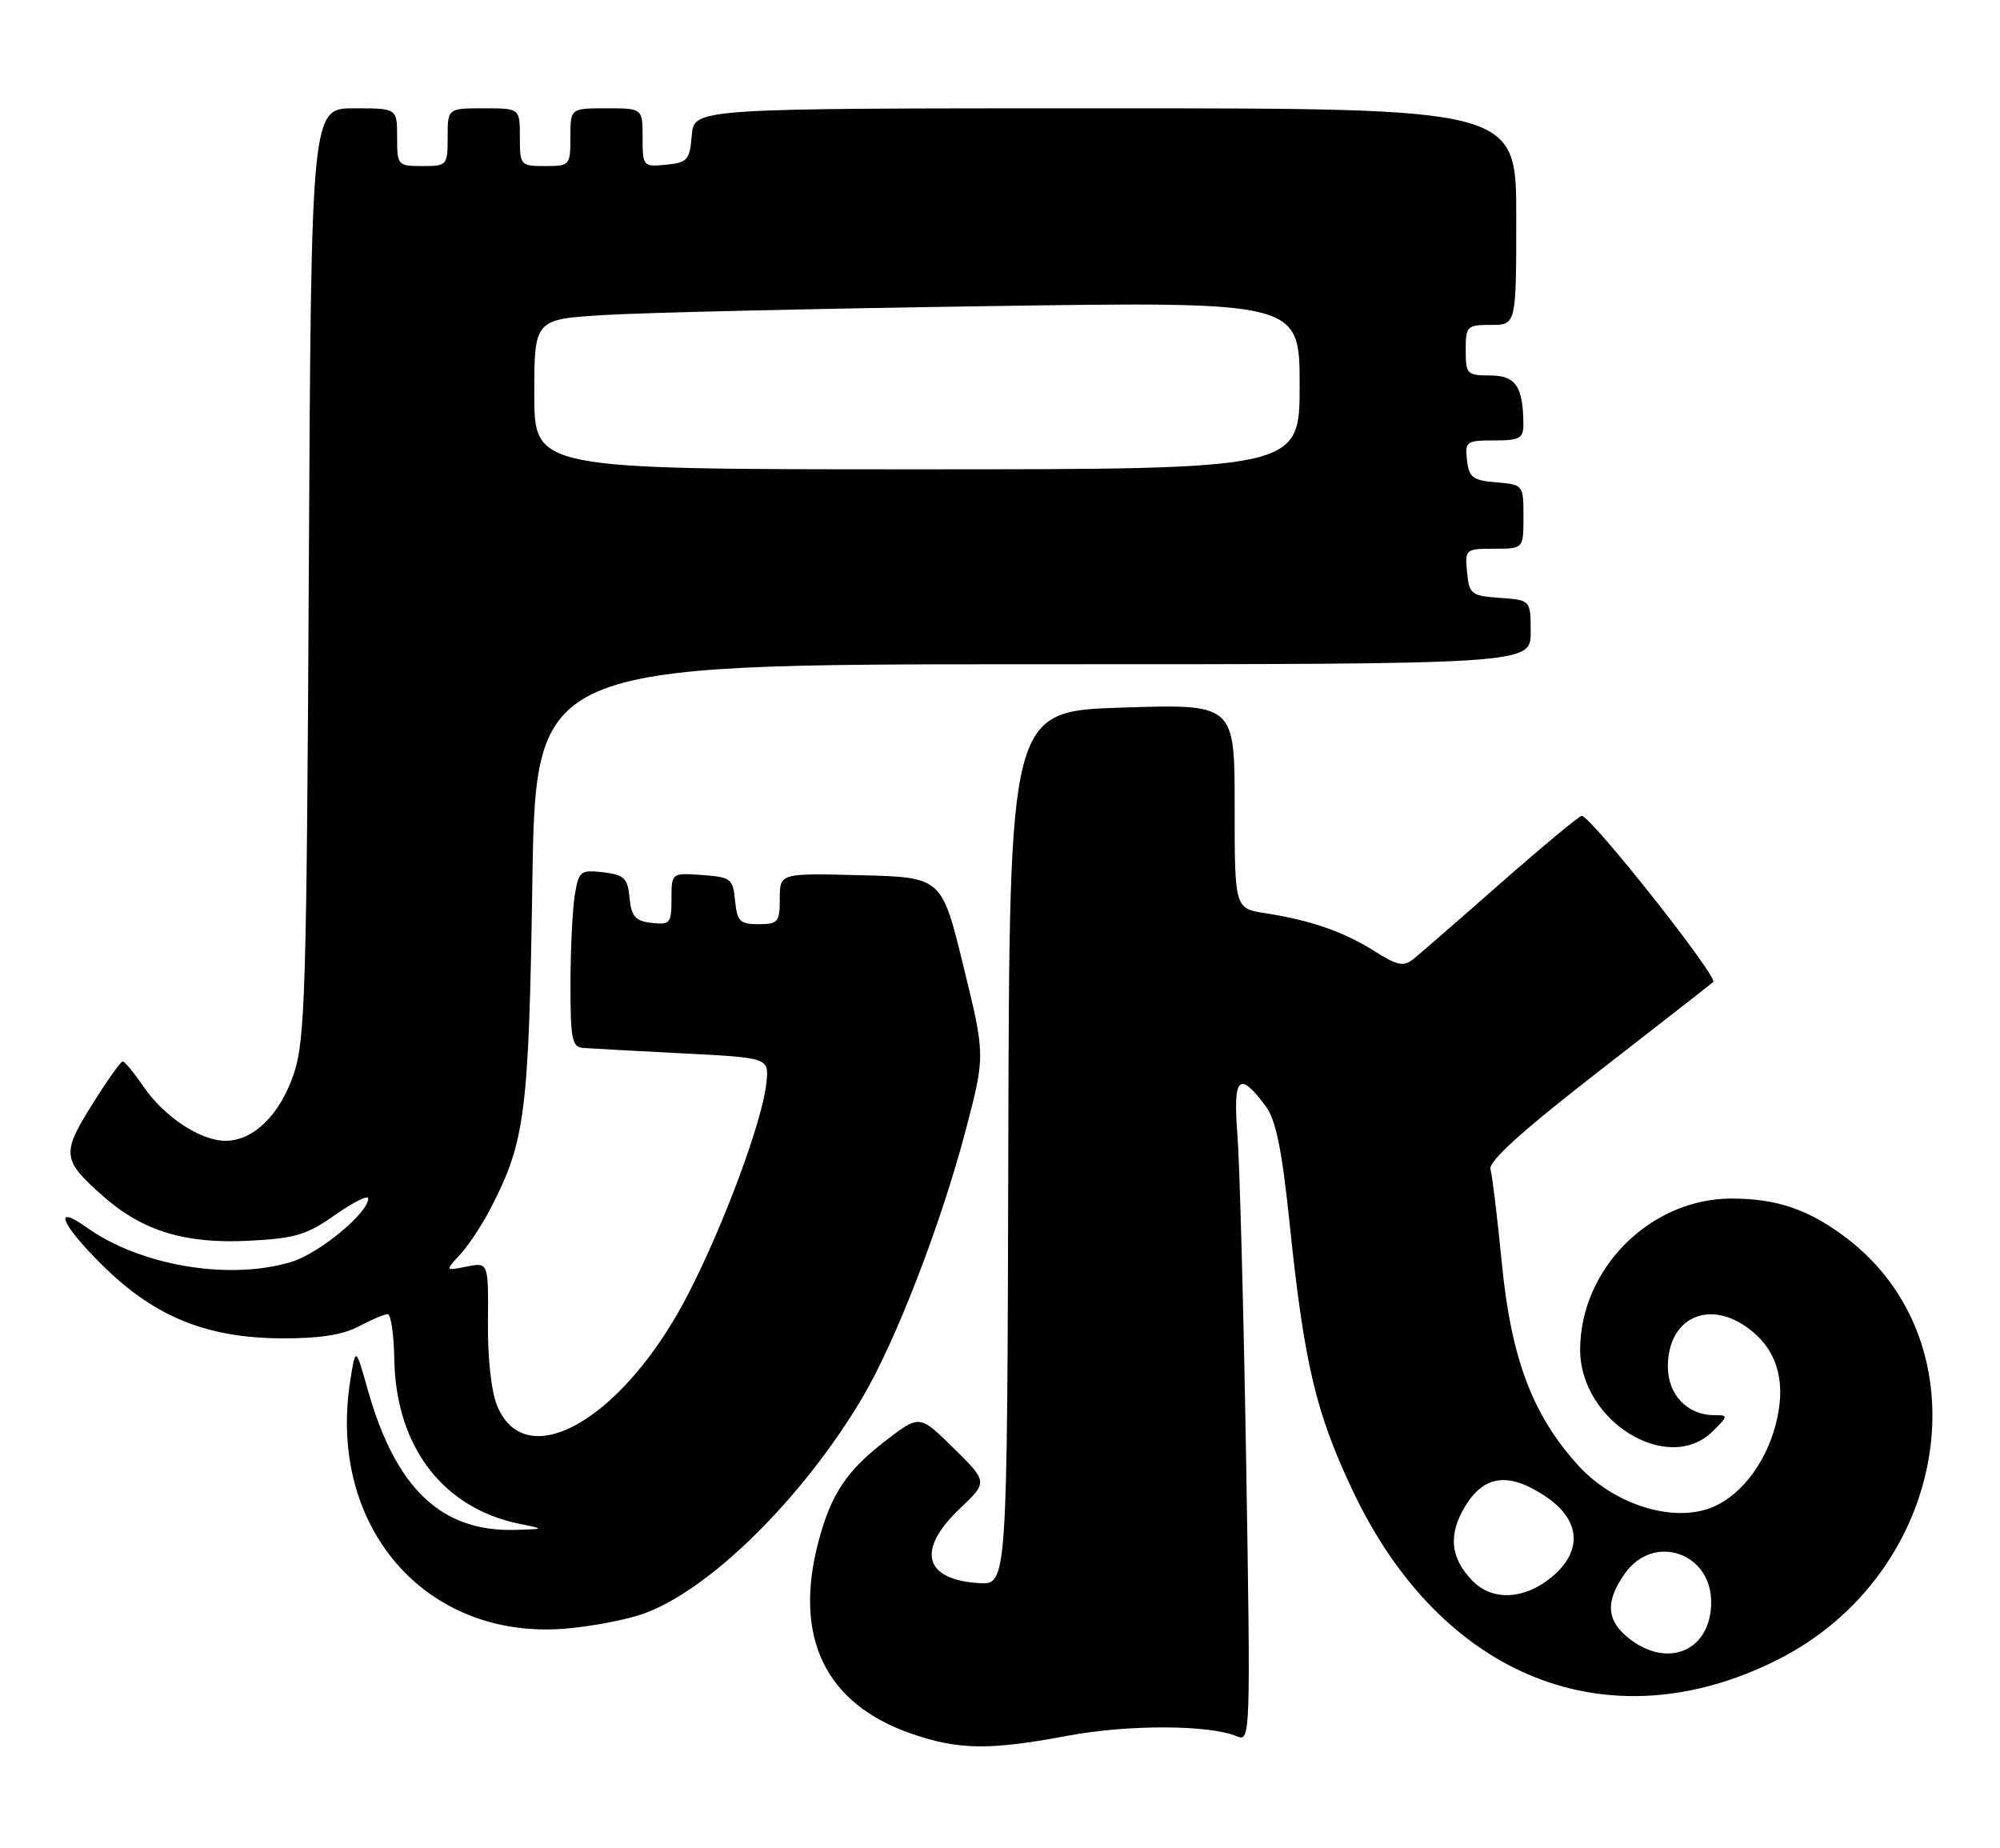 <?xml version="1.0" encoding="UTF-8" standalone="no"?>
<!DOCTYPE svg PUBLIC "-//W3C//DTD SVG 1.1//EN" "http://www.w3.org/Graphics/SVG/1.1/DTD/svg11.dtd" >
<svg xmlns="http://www.w3.org/2000/svg" xmlns:xlink="http://www.w3.org/1999/xlink" version="1.1" viewBox="0 0 277 256">
 <g >
 <path fill="currentColor"
d=" M 147.89 240.40 C 156.30 238.82 167.59 238.87 171.37 240.50 C 173.18 241.28 173.21 240.13 172.60 202.90 C 172.25 181.78 171.70 161.19 171.38 157.13 C 170.76 149.11 171.60 148.25 175.28 153.18 C 176.72 155.10 177.54 159.15 178.63 169.61 C 180.65 188.97 182.24 195.66 187.38 206.52 C 199.63 232.37 222.77 241.59 246.09 229.93 C 270.04 217.95 275.21 186.11 255.60 171.36 C 250.45 167.49 246.06 166.00 239.80 166.00 C 228.60 166.00 218.88 175.69 218.85 186.90 C 218.82 196.85 231.07 204.37 237.25 198.20 C 239.38 196.07 239.38 196.00 237.44 196.00 C 233.70 196.00 231.00 193.18 231.00 189.27 C 231.00 182.22 237.14 179.72 242.79 184.48 C 246.34 187.46 247.39 191.82 245.91 197.39 C 244.41 203.03 240.70 207.61 236.52 208.99 C 231.07 210.79 223.27 208.15 218.51 202.88 C 212.23 195.93 209.30 188.14 208.01 175.00 C 207.39 168.68 206.68 162.80 206.43 161.94 C 206.13 160.87 210.77 156.66 221.24 148.53 C 229.63 142.01 236.85 136.38 237.28 136.01 C 238.03 135.37 220.33 113.00 219.07 113.00 C 218.72 113.00 213.71 117.16 207.92 122.25 C 202.14 127.34 196.67 132.09 195.78 132.81 C 194.40 133.92 193.55 133.75 190.33 131.71 C 186.04 129.02 181.54 127.46 175.25 126.48 C 171.00 125.82 171.00 125.82 171.00 111.66 C 171.00 97.50 171.00 97.50 155.40 98.00 C 139.80 98.50 139.80 98.50 139.65 159.00 C 139.50 219.50 139.50 219.50 135.62 219.26 C 127.97 218.80 126.89 214.70 132.91 208.97 C 136.82 205.25 136.82 205.25 132.10 200.59 C 127.37 195.94 127.37 195.94 122.85 199.39 C 117.31 203.62 115.13 206.85 113.38 213.42 C 109.83 226.73 114.29 235.99 126.22 240.11 C 132.78 242.38 137.03 242.43 147.89 240.40 Z  M 89.00 223.54 C 98.14 220.37 111.15 207.56 119.42 193.61 C 124.07 185.76 130.36 169.46 133.78 156.42 C 136.46 146.17 136.46 146.17 133.44 133.84 C 130.43 121.50 130.43 121.50 119.21 121.22 C 108.00 120.93 108.00 120.93 108.00 124.47 C 108.00 127.71 107.76 128.00 105.06 128.00 C 102.48 128.00 102.09 127.61 101.81 124.75 C 101.52 121.70 101.24 121.48 97.25 121.19 C 93.00 120.89 93.00 120.89 93.00 124.51 C 93.00 127.87 92.80 128.11 90.25 127.82 C 87.98 127.56 87.45 126.95 87.19 124.35 C 86.93 121.61 86.46 121.16 83.54 120.81 C 80.39 120.45 80.16 120.63 79.61 123.96 C 79.29 125.91 79.02 131.44 79.01 136.25 C 79.00 143.87 79.23 145.02 80.75 145.14 C 81.71 145.21 87.90 145.55 94.50 145.89 C 106.50 146.50 106.50 146.50 106.15 149.94 C 105.63 155.16 100.34 169.46 95.31 179.24 C 86.46 196.43 72.93 204.38 68.88 194.76 C 68.05 192.81 67.53 188.16 67.58 183.16 C 67.65 174.82 67.65 174.82 64.64 175.42 C 61.63 176.02 61.63 176.02 63.72 173.76 C 64.87 172.52 66.79 169.61 67.99 167.29 C 72.74 158.07 73.24 154.17 73.73 122.25 C 74.20 92.00 74.20 92.00 143.10 92.00 C 212.00 92.00 212.00 92.00 212.00 87.56 C 212.00 83.11 212.00 83.11 207.75 82.81 C 203.76 82.52 203.48 82.30 203.19 79.25 C 202.88 76.07 202.95 76.00 206.94 76.00 C 211.00 76.00 211.00 76.00 211.00 71.56 C 211.00 67.15 210.97 67.12 207.25 66.81 C 203.99 66.54 203.46 66.14 203.18 63.75 C 202.88 61.15 203.09 61.00 206.93 61.00 C 210.49 61.00 211.00 60.72 210.99 58.75 C 210.95 53.52 209.92 52.00 206.38 52.00 C 203.18 52.00 203.00 51.81 203.00 48.50 C 203.00 45.17 203.17 45.00 206.50 45.00 C 210.00 45.00 210.00 45.00 210.00 30.00 C 210.00 15.00 210.00 15.00 153.06 15.00 C 96.12 15.00 96.12 15.00 95.81 18.75 C 95.53 22.17 95.22 22.53 92.25 22.81 C 89.07 23.12 89.00 23.05 89.00 19.06 C 89.00 15.00 89.00 15.00 84.00 15.00 C 79.00 15.00 79.00 15.00 79.00 19.00 C 79.00 22.90 78.92 23.00 75.50 23.00 C 72.08 23.00 72.00 22.90 72.00 19.00 C 72.00 15.00 72.00 15.00 67.00 15.00 C 62.00 15.00 62.00 15.00 62.00 19.00 C 62.00 22.90 61.92 23.00 58.50 23.00 C 55.08 23.00 55.00 22.90 55.00 19.00 C 55.00 15.00 55.00 15.00 49.05 15.00 C 43.10 15.00 43.10 15.00 42.77 79.25 C 42.47 137.10 42.26 144.02 40.70 148.70 C 38.78 154.40 35.12 158.00 31.23 158.00 C 27.77 158.00 22.71 154.66 19.88 150.50 C 18.57 148.58 17.27 147.01 17.00 147.01 C 16.72 147.00 14.80 149.71 12.73 153.03 C 8.49 159.81 8.60 160.68 14.36 165.74 C 19.76 170.49 25.66 172.29 34.38 171.85 C 40.89 171.52 42.49 171.04 46.44 168.25 C 48.95 166.49 51.00 165.47 51.00 165.99 C 51.00 168.00 44.16 173.64 40.31 174.79 C 31.68 177.37 19.46 175.31 12.02 170.01 C 7.12 166.53 8.54 169.72 14.45 175.50 C 21.56 182.43 28.72 185.31 39.00 185.36 C 44.20 185.39 47.48 184.88 49.70 183.70 C 51.46 182.77 53.26 182.00 53.70 182.01 C 54.14 182.01 54.55 184.83 54.61 188.27 C 54.82 200.35 61.36 208.92 72.00 211.06 C 75.50 211.77 75.50 211.77 71.32 211.89 C 61.12 212.17 54.79 206.14 50.94 192.50 C 49.25 186.50 49.25 186.50 48.49 191.35 C 45.39 211.40 58.83 227.00 78.00 225.59 C 81.58 225.32 86.53 224.40 89.00 223.54 Z  M 225.63 226.93 C 222.46 224.43 222.30 221.80 225.07 217.90 C 229.03 212.34 237.00 215.01 237.00 221.90 C 237.00 228.57 231.06 231.20 225.63 226.93 Z  M 204.03 219.03 C 200.85 215.85 200.52 212.52 202.98 208.53 C 205.62 204.26 209.03 203.87 214.10 207.28 C 218.90 210.51 219.24 214.78 214.98 218.37 C 211.23 221.52 206.78 221.78 204.03 219.03 Z  M 74.00 54.61 C 74.00 44.22 74.00 44.22 83.75 43.63 C 89.11 43.30 112.96 42.75 136.75 42.40 C 180.00 41.76 180.00 41.76 180.00 53.38 C 180.00 65.00 180.00 65.00 127.00 65.00 C 74.00 65.00 74.00 65.00 74.00 54.61 Z "/>
</g>
</svg>